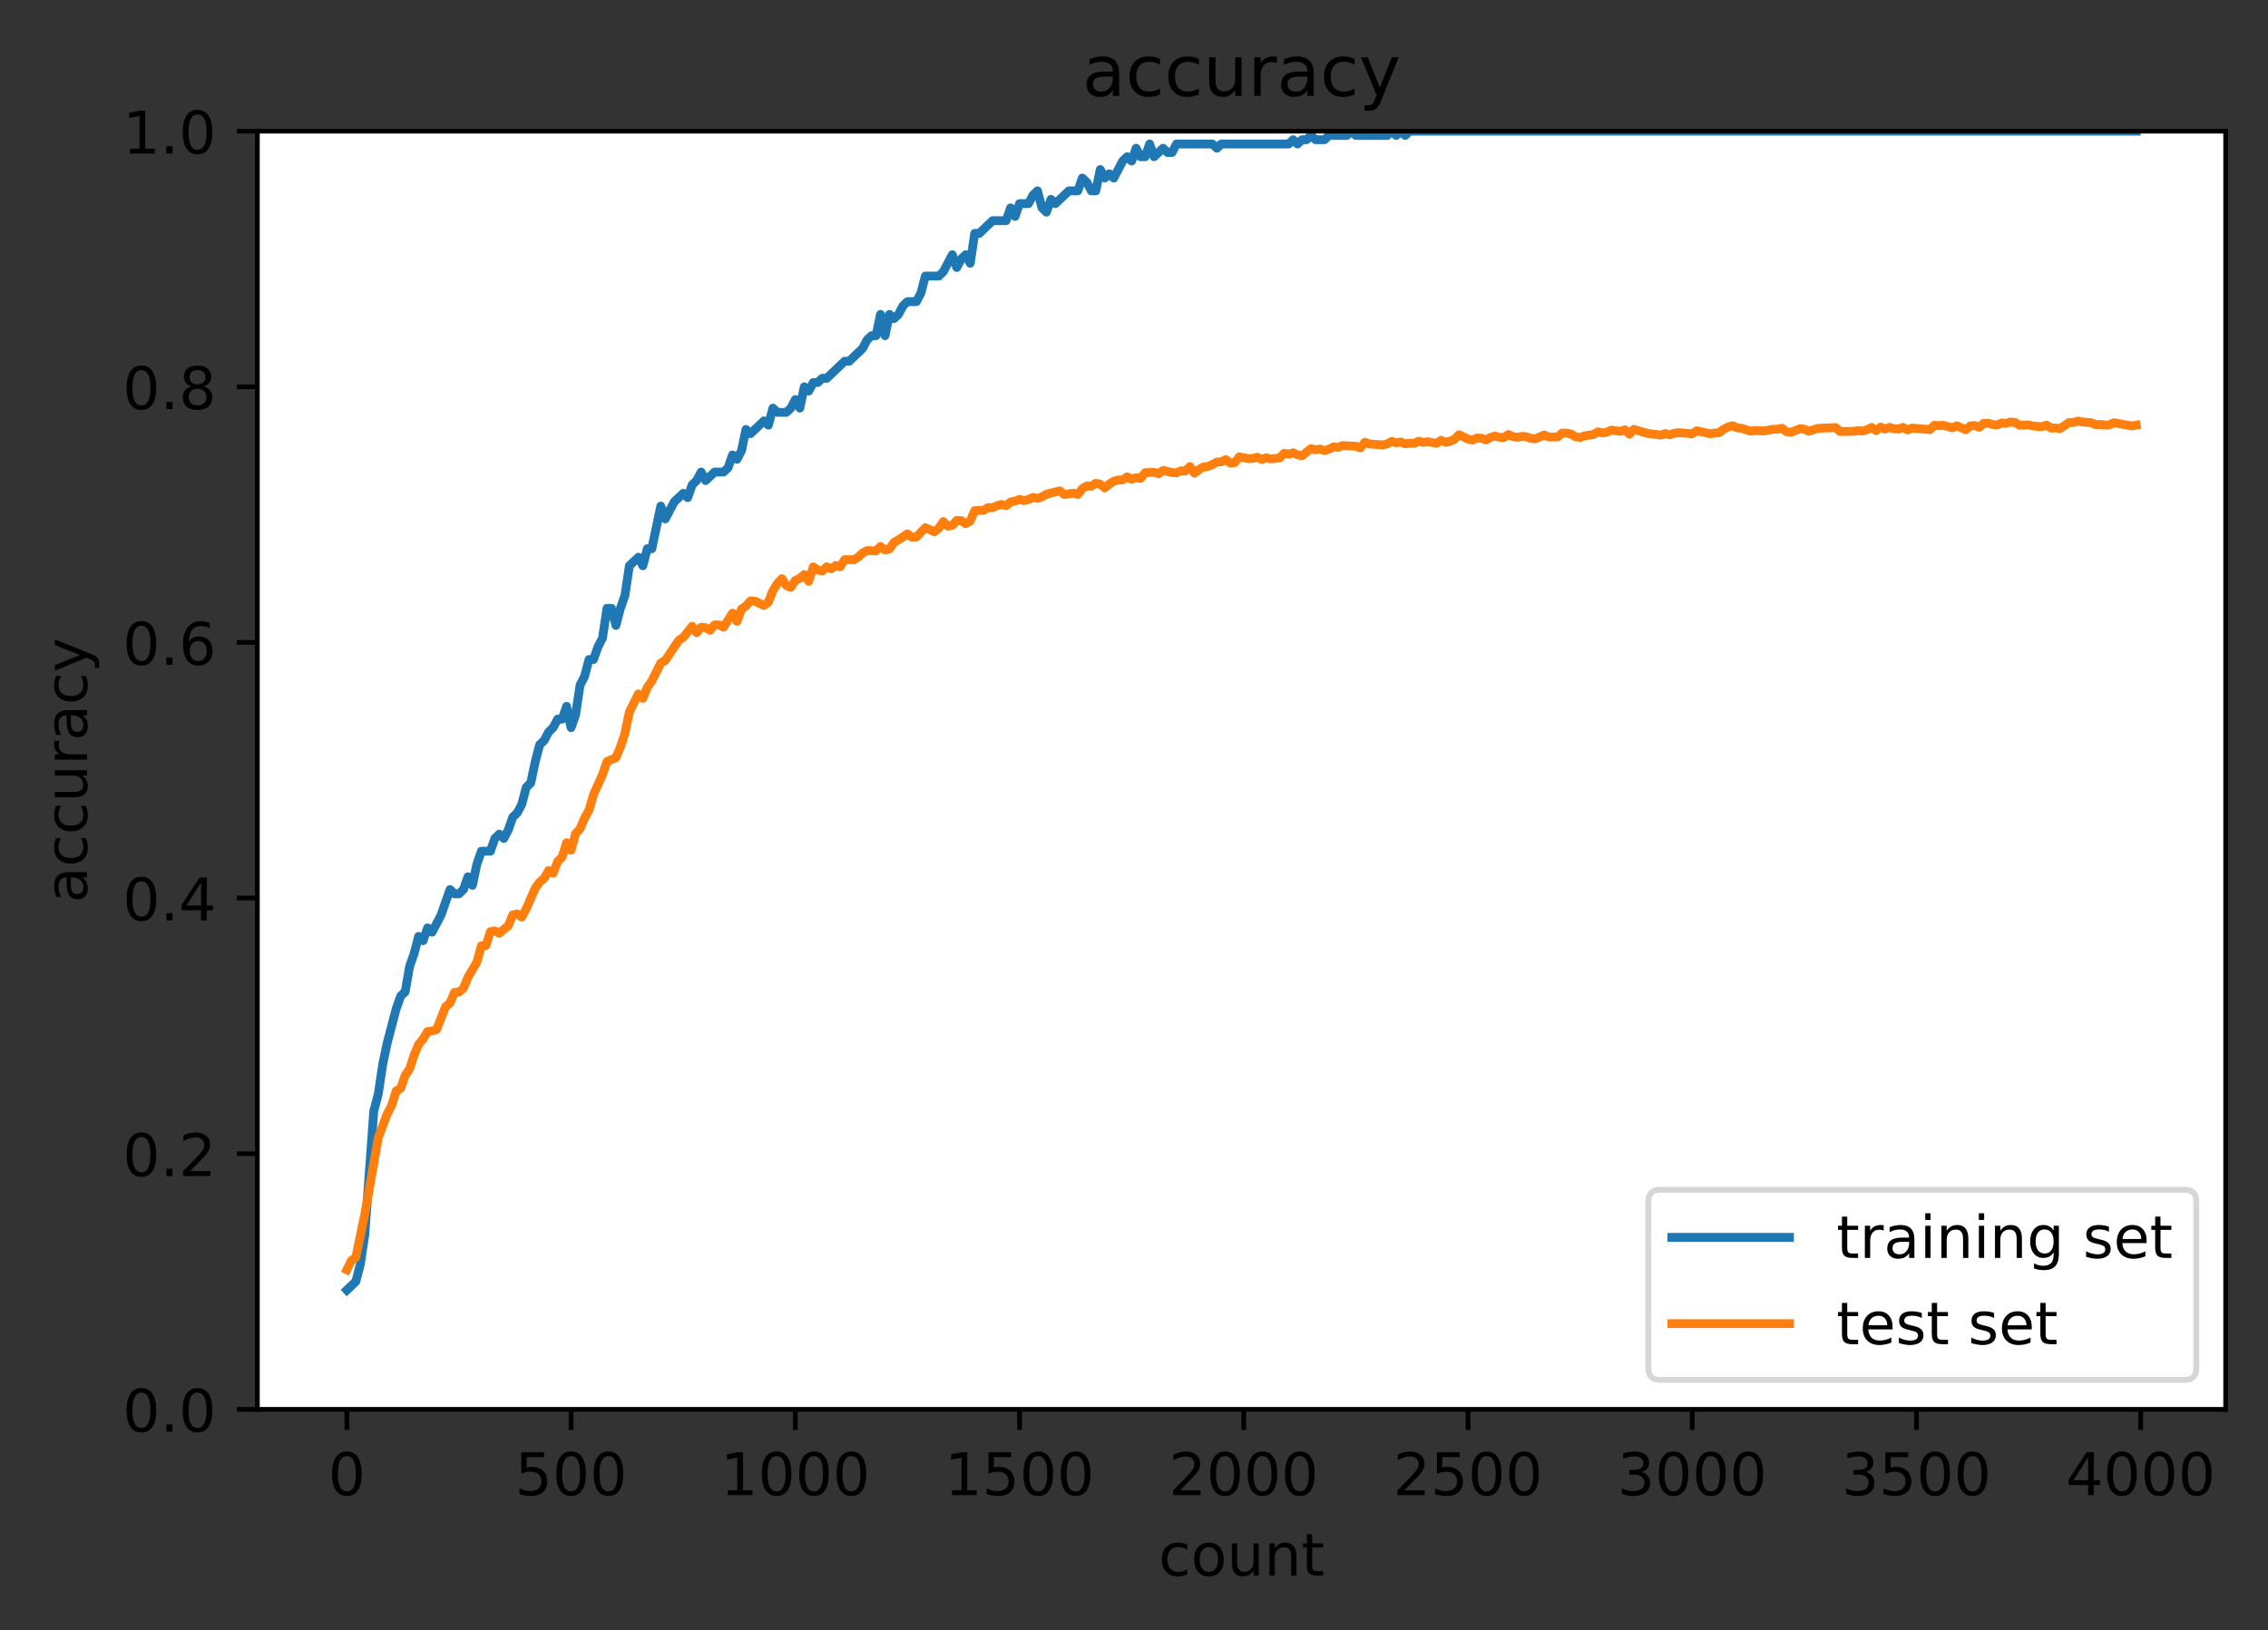 <?xml version="1.0" encoding="utf-8" standalone="no"?>
<!DOCTYPE svg PUBLIC "-//W3C//DTD SVG 1.1//EN"
  "http://www.w3.org/Graphics/SVG/1.1/DTD/svg11.dtd">
<!-- Created with matplotlib (https://matplotlib.org/) -->
<svg height="277.314pt" version="1.1" viewBox="0 0 385.781 277.314" width="385.781pt" xmlns="http://www.w3.org/2000/svg" xmlns:xlink="http://www.w3.org/1999/xlink">
 <rect x="0" y="0" width="385.781" height="277.314" fill="#333333" stroke="none"/>
 <defs>
  <style type="text/css">
*{stroke-linecap:butt;stroke-linejoin:round;}
  </style>
 </defs>
 <g id="figure_1">
  <g id="patch_1">
   <path d="M 0 277.314 
L 385.781 277.314 
L 385.781 0 
L 0 0 
z
" style="fill:none;"/>
  </g>
  <g id="axes_1">
   <g id="patch_2">
    <path d="M 43.781 239.758 
L 378.581 239.758 
L 378.581 22.318 
L 43.781 22.318 
z
" style="fill:#ffffff;"/>
   </g>
   <g id="matplotlib.axis_1">
    <g id="xtick_1">
     <g id="line2d_1">
      <defs>
       <path d="M 0 0 
L 0 3.5 
" id="m1a9a69b29f" style="stroke:#000000;stroke-width:0.8;"/>
      </defs>
      <g>
       <use style="stroke:#000000;stroke-width:0.8;" x="58.999" xlink:href="#m1a9a69b29f" y="239.758"/>
      </g>
     </g>
     <g id="text_1">
      <!-- 0 -->
      <defs>
       <path d="M 31.781 66.406 
Q 24.172 66.406 20.328 58.906 
Q 16.5 51.422 16.5 36.375 
Q 16.5 21.391 20.328 13.891 
Q 24.172 6.391 31.781 6.391 
Q 39.453 6.391 43.281 13.891 
Q 47.125 21.391 47.125 36.375 
Q 47.125 51.422 43.281 58.906 
Q 39.453 66.406 31.781 66.406 
z
M 31.781 74.219 
Q 44.047 74.219 50.516 64.516 
Q 56.984 54.828 56.984 36.375 
Q 56.984 17.969 50.516 8.266 
Q 44.047 -1.422 31.781 -1.422 
Q 19.531 -1.422 13.062 8.266 
Q 6.594 17.969 6.594 36.375 
Q 6.594 54.828 13.062 64.516 
Q 19.531 74.219 31.781 74.219 
z
" id="DejaVuSans-48"/>
      </defs>
      <g transform="translate(55.818 254.357)scale(0.1 -0.1)">
       <use xlink:href="#DejaVuSans-48"/>
      </g>
     </g>
    </g>
    <g id="xtick_2">
     <g id="line2d_2">
      <g>
       <use style="stroke:#000000;stroke-width:0.8;" x="97.14" xlink:href="#m1a9a69b29f" y="239.758"/>
      </g>
     </g>
     <g id="text_2">
      <!-- 500 -->
      <defs>
       <path d="M 10.797 72.906 
L 49.516 72.906 
L 49.516 64.594 
L 19.828 64.594 
L 19.828 46.734 
Q 21.969 47.469 24.109 47.828 
Q 26.266 48.188 28.422 48.188 
Q 40.625 48.188 47.75 41.5 
Q 54.891 34.812 54.891 23.391 
Q 54.891 11.625 47.562 5.094 
Q 40.234 -1.422 26.906 -1.422 
Q 22.312 -1.422 17.547 -0.641 
Q 12.797 0.141 7.719 1.703 
L 7.719 11.625 
Q 12.109 9.234 16.797 8.062 
Q 21.484 6.891 26.703 6.891 
Q 35.156 6.891 40.078 11.328 
Q 45.016 15.766 45.016 23.391 
Q 45.016 31 40.078 35.438 
Q 35.156 39.891 26.703 39.891 
Q 22.75 39.891 18.812 39.016 
Q 14.891 38.141 10.797 36.281 
z
" id="DejaVuSans-53"/>
      </defs>
      <g transform="translate(87.596 254.357)scale(0.1 -0.1)">
       <use xlink:href="#DejaVuSans-53"/>
       <use x="63.623" xlink:href="#DejaVuSans-48"/>
       <use x="127.246" xlink:href="#DejaVuSans-48"/>
      </g>
     </g>
    </g>
    <g id="xtick_3">
     <g id="line2d_3">
      <g>
       <use style="stroke:#000000;stroke-width:0.8;" x="135.281" xlink:href="#m1a9a69b29f" y="239.758"/>
      </g>
     </g>
     <g id="text_3">
      <!-- 1000 -->
      <defs>
       <path d="M 12.406 8.297 
L 28.516 8.297 
L 28.516 63.922 
L 10.984 60.406 
L 10.984 69.391 
L 28.422 72.906 
L 38.281 72.906 
L 38.281 8.297 
L 54.391 8.297 
L 54.391 0 
L 12.406 0 
z
" id="DejaVuSans-49"/>
      </defs>
      <g transform="translate(122.556 254.357)scale(0.1 -0.1)">
       <use xlink:href="#DejaVuSans-49"/>
       <use x="63.623" xlink:href="#DejaVuSans-48"/>
       <use x="127.246" xlink:href="#DejaVuSans-48"/>
       <use x="190.869" xlink:href="#DejaVuSans-48"/>
      </g>
     </g>
    </g>
    <g id="xtick_4">
     <g id="line2d_4">
      <g>
       <use style="stroke:#000000;stroke-width:0.8;" x="173.422" xlink:href="#m1a9a69b29f" y="239.758"/>
      </g>
     </g>
     <g id="text_4">
      <!-- 1500 -->
      <g transform="translate(160.697 254.357)scale(0.1 -0.1)">
       <use xlink:href="#DejaVuSans-49"/>
       <use x="63.623" xlink:href="#DejaVuSans-53"/>
       <use x="127.246" xlink:href="#DejaVuSans-48"/>
       <use x="190.869" xlink:href="#DejaVuSans-48"/>
      </g>
     </g>
    </g>
    <g id="xtick_5">
     <g id="line2d_5">
      <g>
       <use style="stroke:#000000;stroke-width:0.8;" x="211.563" xlink:href="#m1a9a69b29f" y="239.758"/>
      </g>
     </g>
     <g id="text_5">
      <!-- 2000 -->
      <defs>
       <path d="M 19.188 8.297 
L 53.609 8.297 
L 53.609 0 
L 7.328 0 
L 7.328 8.297 
Q 12.938 14.109 22.625 23.891 
Q 32.328 33.688 34.812 36.531 
Q 39.547 41.844 41.422 45.531 
Q 43.312 49.219 43.312 52.781 
Q 43.312 58.594 39.234 62.25 
Q 35.156 65.922 28.609 65.922 
Q 23.969 65.922 18.812 64.312 
Q 13.672 62.703 7.812 59.422 
L 7.812 69.391 
Q 13.766 71.781 18.938 73 
Q 24.125 74.219 28.422 74.219 
Q 39.75 74.219 46.484 68.547 
Q 53.219 62.891 53.219 53.422 
Q 53.219 48.922 51.531 44.891 
Q 49.859 40.875 45.406 35.406 
Q 44.188 33.984 37.641 27.219 
Q 31.109 20.453 19.188 8.297 
z
" id="DejaVuSans-50"/>
      </defs>
      <g transform="translate(198.838 254.357)scale(0.1 -0.1)">
       <use xlink:href="#DejaVuSans-50"/>
       <use x="63.623" xlink:href="#DejaVuSans-48"/>
       <use x="127.246" xlink:href="#DejaVuSans-48"/>
       <use x="190.869" xlink:href="#DejaVuSans-48"/>
      </g>
     </g>
    </g>
    <g id="xtick_6">
     <g id="line2d_6">
      <g>
       <use style="stroke:#000000;stroke-width:0.8;" x="249.703" xlink:href="#m1a9a69b29f" y="239.758"/>
      </g>
     </g>
     <g id="text_6">
      <!-- 2500 -->
      <g transform="translate(236.978 254.357)scale(0.1 -0.1)">
       <use xlink:href="#DejaVuSans-50"/>
       <use x="63.623" xlink:href="#DejaVuSans-53"/>
       <use x="127.246" xlink:href="#DejaVuSans-48"/>
       <use x="190.869" xlink:href="#DejaVuSans-48"/>
      </g>
     </g>
    </g>
    <g id="xtick_7">
     <g id="line2d_7">
      <g>
       <use style="stroke:#000000;stroke-width:0.8;" x="287.844" xlink:href="#m1a9a69b29f" y="239.758"/>
      </g>
     </g>
     <g id="text_7">
      <!-- 3000 -->
      <defs>
       <path d="M 40.578 39.312 
Q 47.656 37.797 51.625 33 
Q 55.609 28.219 55.609 21.188 
Q 55.609 10.406 48.188 4.484 
Q 40.766 -1.422 27.094 -1.422 
Q 22.516 -1.422 17.656 -0.516 
Q 12.797 0.391 7.625 2.203 
L 7.625 11.719 
Q 11.719 9.328 16.594 8.109 
Q 21.484 6.891 26.812 6.891 
Q 36.078 6.891 40.938 10.547 
Q 45.797 14.203 45.797 21.188 
Q 45.797 27.641 41.281 31.266 
Q 36.766 34.906 28.719 34.906 
L 20.219 34.906 
L 20.219 43.016 
L 29.109 43.016 
Q 36.375 43.016 40.234 45.922 
Q 44.094 48.828 44.094 54.297 
Q 44.094 59.906 40.109 62.906 
Q 36.141 65.922 28.719 65.922 
Q 24.656 65.922 20.016 65.031 
Q 15.375 64.156 9.812 62.312 
L 9.812 71.094 
Q 15.438 72.656 20.344 73.438 
Q 25.25 74.219 29.594 74.219 
Q 40.828 74.219 47.359 69.109 
Q 53.906 64.016 53.906 55.328 
Q 53.906 49.266 50.438 45.094 
Q 46.969 40.922 40.578 39.312 
z
" id="DejaVuSans-51"/>
      </defs>
      <g transform="translate(275.119 254.357)scale(0.1 -0.1)">
       <use xlink:href="#DejaVuSans-51"/>
       <use x="63.623" xlink:href="#DejaVuSans-48"/>
       <use x="127.246" xlink:href="#DejaVuSans-48"/>
       <use x="190.869" xlink:href="#DejaVuSans-48"/>
      </g>
     </g>
    </g>
    <g id="xtick_8">
     <g id="line2d_8">
      <g>
       <use style="stroke:#000000;stroke-width:0.8;" x="325.985" xlink:href="#m1a9a69b29f" y="239.758"/>
      </g>
     </g>
     <g id="text_8">
      <!-- 3500 -->
      <g transform="translate(313.26 254.357)scale(0.1 -0.1)">
       <use xlink:href="#DejaVuSans-51"/>
       <use x="63.623" xlink:href="#DejaVuSans-53"/>
       <use x="127.246" xlink:href="#DejaVuSans-48"/>
       <use x="190.869" xlink:href="#DejaVuSans-48"/>
      </g>
     </g>
    </g>
    <g id="xtick_9">
     <g id="line2d_9">
      <g>
       <use style="stroke:#000000;stroke-width:0.8;" x="364.126" xlink:href="#m1a9a69b29f" y="239.758"/>
      </g>
     </g>
     <g id="text_9">
      <!-- 4000 -->
      <defs>
       <path d="M 37.797 64.312 
L 12.891 25.391 
L 37.797 25.391 
z
M 35.203 72.906 
L 47.609 72.906 
L 47.609 25.391 
L 58.016 25.391 
L 58.016 17.188 
L 47.609 17.188 
L 47.609 0 
L 37.797 0 
L 37.797 17.188 
L 4.891 17.188 
L 4.891 26.703 
z
" id="DejaVuSans-52"/>
      </defs>
      <g transform="translate(351.401 254.357)scale(0.1 -0.1)">
       <use xlink:href="#DejaVuSans-52"/>
       <use x="63.623" xlink:href="#DejaVuSans-48"/>
       <use x="127.246" xlink:href="#DejaVuSans-48"/>
       <use x="190.869" xlink:href="#DejaVuSans-48"/>
      </g>
     </g>
    </g>
    <g id="text_10">
     <!-- count -->
     <defs>
      <path d="M 48.781 52.594 
L 48.781 44.188 
Q 44.969 46.297 41.141 47.344 
Q 37.312 48.391 33.406 48.391 
Q 24.656 48.391 19.812 42.844 
Q 14.984 37.312 14.984 27.297 
Q 14.984 17.281 19.812 11.734 
Q 24.656 6.203 33.406 6.203 
Q 37.312 6.203 41.141 7.25 
Q 44.969 8.297 48.781 10.406 
L 48.781 2.094 
Q 45.016 0.344 40.984 -0.531 
Q 36.969 -1.422 32.422 -1.422 
Q 20.062 -1.422 12.781 6.344 
Q 5.516 14.109 5.516 27.297 
Q 5.516 40.672 12.859 48.328 
Q 20.219 56 33.016 56 
Q 37.156 56 41.109 55.141 
Q 45.062 54.297 48.781 52.594 
z
" id="DejaVuSans-99"/>
      <path d="M 30.609 48.391 
Q 23.391 48.391 19.188 42.75 
Q 14.984 37.109 14.984 27.297 
Q 14.984 17.484 19.156 11.844 
Q 23.344 6.203 30.609 6.203 
Q 37.797 6.203 41.984 11.859 
Q 46.188 17.531 46.188 27.297 
Q 46.188 37.016 41.984 42.703 
Q 37.797 48.391 30.609 48.391 
z
M 30.609 56 
Q 42.328 56 49.016 48.375 
Q 55.719 40.766 55.719 27.297 
Q 55.719 13.875 49.016 6.219 
Q 42.328 -1.422 30.609 -1.422 
Q 18.844 -1.422 12.172 6.219 
Q 5.516 13.875 5.516 27.297 
Q 5.516 40.766 12.172 48.375 
Q 18.844 56 30.609 56 
z
" id="DejaVuSans-111"/>
      <path d="M 8.5 21.578 
L 8.5 54.688 
L 17.484 54.688 
L 17.484 21.922 
Q 17.484 14.156 20.5 10.266 
Q 23.531 6.391 29.594 6.391 
Q 36.859 6.391 41.078 11.031 
Q 45.312 15.672 45.312 23.688 
L 45.312 54.688 
L 54.297 54.688 
L 54.297 0 
L 45.312 0 
L 45.312 8.406 
Q 42.047 3.422 37.719 1 
Q 33.406 -1.422 27.688 -1.422 
Q 18.266 -1.422 13.375 4.438 
Q 8.5 10.297 8.5 21.578 
z
M 31.109 56 
z
" id="DejaVuSans-117"/>
      <path d="M 54.891 33.016 
L 54.891 0 
L 45.906 0 
L 45.906 32.719 
Q 45.906 40.484 42.875 44.328 
Q 39.844 48.188 33.797 48.188 
Q 26.516 48.188 22.312 43.547 
Q 18.109 38.922 18.109 30.906 
L 18.109 0 
L 9.078 0 
L 9.078 54.688 
L 18.109 54.688 
L 18.109 46.188 
Q 21.344 51.125 25.703 53.562 
Q 30.078 56 35.797 56 
Q 45.219 56 50.047 50.172 
Q 54.891 44.344 54.891 33.016 
z
" id="DejaVuSans-110"/>
      <path d="M 18.312 70.219 
L 18.312 54.688 
L 36.812 54.688 
L 36.812 47.703 
L 18.312 47.703 
L 18.312 18.016 
Q 18.312 11.328 20.141 9.422 
Q 21.969 7.516 27.594 7.516 
L 36.812 7.516 
L 36.812 0 
L 27.594 0 
Q 17.188 0 13.234 3.875 
Q 9.281 7.766 9.281 18.016 
L 9.281 47.703 
L 2.688 47.703 
L 2.688 54.688 
L 9.281 54.688 
L 9.281 70.219 
z
" id="DejaVuSans-116"/>
     </defs>
     <g transform="translate(197.075 268.035)scale(0.1 -0.1)">
      <use xlink:href="#DejaVuSans-99"/>
      <use x="54.98" xlink:href="#DejaVuSans-111"/>
      <use x="116.162" xlink:href="#DejaVuSans-117"/>
      <use x="179.541" xlink:href="#DejaVuSans-110"/>
      <use x="242.92" xlink:href="#DejaVuSans-116"/>
     </g>
    </g>
   </g>
   <g id="matplotlib.axis_2">
    <g id="ytick_1">
     <g id="line2d_10">
      <defs>
       <path d="M 0 0 
L -3.5 0 
" id="mc7a9b25d25" style="stroke:#000000;stroke-width:0.8;"/>
      </defs>
      <g>
       <use style="stroke:#000000;stroke-width:0.8;" x="43.781" xlink:href="#mc7a9b25d25" y="239.758"/>
      </g>
     </g>
     <g id="text_11">
      <!-- 0.0 -->
      <defs>
       <path d="M 10.688 12.406 
L 21 12.406 
L 21 0 
L 10.688 0 
z
" id="DejaVuSans-46"/>
      </defs>
      <g transform="translate(20.878 243.557)scale(0.1 -0.1)">
       <use xlink:href="#DejaVuSans-48"/>
       <use x="63.623" xlink:href="#DejaVuSans-46"/>
       <use x="95.41" xlink:href="#DejaVuSans-48"/>
      </g>
     </g>
    </g>
    <g id="ytick_2">
     <g id="line2d_11">
      <g>
       <use style="stroke:#000000;stroke-width:0.8;" x="43.781" xlink:href="#mc7a9b25d25" y="196.27"/>
      </g>
     </g>
     <g id="text_12">
      <!-- 0.2 -->
      <g transform="translate(20.878 200.069)scale(0.1 -0.1)">
       <use xlink:href="#DejaVuSans-48"/>
       <use x="63.623" xlink:href="#DejaVuSans-46"/>
       <use x="95.41" xlink:href="#DejaVuSans-50"/>
      </g>
     </g>
    </g>
    <g id="ytick_3">
     <g id="line2d_12">
      <g>
       <use style="stroke:#000000;stroke-width:0.8;" x="43.781" xlink:href="#mc7a9b25d25" y="152.782"/>
      </g>
     </g>
     <g id="text_13">
      <!-- 0.4 -->
      <g transform="translate(20.878 156.581)scale(0.1 -0.1)">
       <use xlink:href="#DejaVuSans-48"/>
       <use x="63.623" xlink:href="#DejaVuSans-46"/>
       <use x="95.41" xlink:href="#DejaVuSans-52"/>
      </g>
     </g>
    </g>
    <g id="ytick_4">
     <g id="line2d_13">
      <g>
       <use style="stroke:#000000;stroke-width:0.8;" x="43.781" xlink:href="#mc7a9b25d25" y="109.294"/>
      </g>
     </g>
     <g id="text_14">
      <!-- 0.6 -->
      <defs>
       <path d="M 33.016 40.375 
Q 26.375 40.375 22.484 35.828 
Q 18.609 31.297 18.609 23.391 
Q 18.609 15.531 22.484 10.953 
Q 26.375 6.391 33.016 6.391 
Q 39.656 6.391 43.531 10.953 
Q 47.406 15.531 47.406 23.391 
Q 47.406 31.297 43.531 35.828 
Q 39.656 40.375 33.016 40.375 
z
M 52.594 71.297 
L 52.594 62.312 
Q 48.875 64.062 45.094 64.984 
Q 41.312 65.922 37.594 65.922 
Q 27.828 65.922 22.672 59.328 
Q 17.531 52.734 16.797 39.406 
Q 19.672 43.656 24.016 45.922 
Q 28.375 48.188 33.594 48.188 
Q 44.578 48.188 50.953 41.516 
Q 57.328 34.859 57.328 23.391 
Q 57.328 12.156 50.688 5.359 
Q 44.047 -1.422 33.016 -1.422 
Q 20.359 -1.422 13.672 8.266 
Q 6.984 17.969 6.984 36.375 
Q 6.984 53.656 15.188 63.938 
Q 23.391 74.219 37.203 74.219 
Q 40.922 74.219 44.703 73.484 
Q 48.484 72.75 52.594 71.297 
z
" id="DejaVuSans-54"/>
      </defs>
      <g transform="translate(20.878 113.093)scale(0.1 -0.1)">
       <use xlink:href="#DejaVuSans-48"/>
       <use x="63.623" xlink:href="#DejaVuSans-46"/>
       <use x="95.41" xlink:href="#DejaVuSans-54"/>
      </g>
     </g>
    </g>
    <g id="ytick_5">
     <g id="line2d_14">
      <g>
       <use style="stroke:#000000;stroke-width:0.8;" x="43.781" xlink:href="#mc7a9b25d25" y="65.806"/>
      </g>
     </g>
     <g id="text_15">
      <!-- 0.8 -->
      <defs>
       <path d="M 31.781 34.625 
Q 24.75 34.625 20.719 30.859 
Q 16.703 27.094 16.703 20.516 
Q 16.703 13.922 20.719 10.156 
Q 24.75 6.391 31.781 6.391 
Q 38.812 6.391 42.859 10.172 
Q 46.922 13.969 46.922 20.516 
Q 46.922 27.094 42.891 30.859 
Q 38.875 34.625 31.781 34.625 
z
M 21.922 38.812 
Q 15.578 40.375 12.031 44.719 
Q 8.5 49.078 8.5 55.328 
Q 8.5 64.062 14.719 69.141 
Q 20.953 74.219 31.781 74.219 
Q 42.672 74.219 48.875 69.141 
Q 55.078 64.062 55.078 55.328 
Q 55.078 49.078 51.531 44.719 
Q 48 40.375 41.703 38.812 
Q 48.828 37.156 52.797 32.312 
Q 56.781 27.484 56.781 20.516 
Q 56.781 9.906 50.312 4.234 
Q 43.844 -1.422 31.781 -1.422 
Q 19.734 -1.422 13.25 4.234 
Q 6.781 9.906 6.781 20.516 
Q 6.781 27.484 10.781 32.312 
Q 14.797 37.156 21.922 38.812 
z
M 18.312 54.391 
Q 18.312 48.734 21.844 45.562 
Q 25.391 42.391 31.781 42.391 
Q 38.141 42.391 41.719 45.562 
Q 45.312 48.734 45.312 54.391 
Q 45.312 60.062 41.719 63.234 
Q 38.141 66.406 31.781 66.406 
Q 25.391 66.406 21.844 63.234 
Q 18.312 60.062 18.312 54.391 
z
" id="DejaVuSans-56"/>
      </defs>
      <g transform="translate(20.878 69.605)scale(0.1 -0.1)">
       <use xlink:href="#DejaVuSans-48"/>
       <use x="63.623" xlink:href="#DejaVuSans-46"/>
       <use x="95.41" xlink:href="#DejaVuSans-56"/>
      </g>
     </g>
    </g>
    <g id="ytick_6">
     <g id="line2d_15">
      <g>
       <use style="stroke:#000000;stroke-width:0.8;" x="43.781" xlink:href="#mc7a9b25d25" y="22.318"/>
      </g>
     </g>
     <g id="text_16">
      <!-- 1.0 -->
      <g transform="translate(20.878 26.117)scale(0.1 -0.1)">
       <use xlink:href="#DejaVuSans-49"/>
       <use x="63.623" xlink:href="#DejaVuSans-46"/>
       <use x="95.41" xlink:href="#DejaVuSans-48"/>
      </g>
     </g>
    </g>
    <g id="text_17">
     <!-- accuracy -->
     <defs>
      <path d="M 34.281 27.484 
Q 23.391 27.484 19.188 25 
Q 14.984 22.516 14.984 16.5 
Q 14.984 11.719 18.141 8.906 
Q 21.297 6.109 26.703 6.109 
Q 34.188 6.109 38.703 11.406 
Q 43.219 16.703 43.219 25.484 
L 43.219 27.484 
z
M 52.203 31.203 
L 52.203 0 
L 43.219 0 
L 43.219 8.297 
Q 40.141 3.328 35.547 0.953 
Q 30.953 -1.422 24.312 -1.422 
Q 15.922 -1.422 10.953 3.297 
Q 6 8.016 6 15.922 
Q 6 25.141 12.172 29.828 
Q 18.359 34.516 30.609 34.516 
L 43.219 34.516 
L 43.219 35.406 
Q 43.219 41.609 39.141 45 
Q 35.062 48.391 27.688 48.391 
Q 23 48.391 18.547 47.266 
Q 14.109 46.141 10.016 43.891 
L 10.016 52.203 
Q 14.938 54.109 19.578 55.047 
Q 24.219 56 28.609 56 
Q 40.484 56 46.344 49.844 
Q 52.203 43.703 52.203 31.203 
z
" id="DejaVuSans-97"/>
      <path d="M 41.109 46.297 
Q 39.594 47.172 37.812 47.578 
Q 36.031 48 33.891 48 
Q 26.266 48 22.188 43.047 
Q 18.109 38.094 18.109 28.812 
L 18.109 0 
L 9.078 0 
L 9.078 54.688 
L 18.109 54.688 
L 18.109 46.188 
Q 20.953 51.172 25.484 53.578 
Q 30.031 56 36.531 56 
Q 37.453 56 38.578 55.875 
Q 39.703 55.766 41.062 55.516 
z
" id="DejaVuSans-114"/>
      <path d="M 32.172 -5.078 
Q 28.375 -14.844 24.75 -17.812 
Q 21.141 -20.797 15.094 -20.797 
L 7.906 -20.797 
L 7.906 -13.281 
L 13.188 -13.281 
Q 16.891 -13.281 18.938 -11.516 
Q 21 -9.766 23.484 -3.219 
L 25.094 0.875 
L 2.984 54.688 
L 12.5 54.688 
L 29.594 11.922 
L 46.688 54.688 
L 56.203 54.688 
z
" id="DejaVuSans-121"/>
     </defs>
     <g transform="translate(14.798 153.597)rotate(-90)scale(0.1 -0.1)">
      <use xlink:href="#DejaVuSans-97"/>
      <use x="61.279" xlink:href="#DejaVuSans-99"/>
      <use x="116.26" xlink:href="#DejaVuSans-99"/>
      <use x="171.24" xlink:href="#DejaVuSans-117"/>
      <use x="234.619" xlink:href="#DejaVuSans-114"/>
      <use x="275.732" xlink:href="#DejaVuSans-97"/>
      <use x="337.012" xlink:href="#DejaVuSans-99"/>
      <use x="391.992" xlink:href="#DejaVuSans-121"/>
     </g>
    </g>
   </g>
   <g id="line2d_16">
    <path clip-path="url(#pdc947c9ed3)" d="M 58.999 219.464 
L 60.525 218.014 
L 61.288 215.115 
L 62.051 210.041 
L 63.576 189.022 
L 64.339 186.123 
L 65.102 181.049 
L 65.865 177.425 
L 67.39 171.627 
L 68.153 169.453 
L 68.916 168.728 
L 69.679 164.379 
L 70.442 162.205 
L 71.204 159.305 
L 71.967 160.03 
L 72.73 157.856 
L 73.493 158.581 
L 75.019 155.681 
L 76.544 151.333 
L 77.307 152.057 
L 78.07 152.057 
L 78.833 151.333 
L 79.595 149.158 
L 80.358 150.608 
L 81.121 146.984 
L 81.884 144.809 
L 83.41 144.809 
L 84.172 142.635 
L 84.935 141.91 
L 85.698 142.635 
L 86.461 141.185 
L 87.224 139.011 
L 87.986 138.286 
L 88.749 136.837 
L 89.512 133.937 
L 90.275 133.213 
L 91.038 129.589 
L 91.801 126.689 
L 92.563 125.965 
L 93.326 124.515 
L 94.089 123.79 
L 94.852 122.341 
L 95.615 122.341 
L 96.377 120.166 
L 97.14 123.79 
L 97.903 121.616 
L 98.666 116.542 
L 99.429 115.093 
L 100.192 112.193 
L 100.954 112.193 
L 101.717 110.019 
L 102.48 108.569 
L 103.243 103.496 
L 104.006 103.496 
L 104.768 106.395 
L 105.531 103.496 
L 106.294 101.321 
L 107.057 96.248 
L 108.582 94.798 
L 109.345 96.248 
L 110.108 93.349 
L 110.871 93.349 
L 112.397 86.101 
L 113.159 88.275 
L 114.685 85.376 
L 116.211 83.926 
L 116.973 84.651 
L 117.736 82.477 
L 118.499 81.752 
L 119.262 80.302 
L 120.025 81.752 
L 121.55 80.302 
L 123.076 80.302 
L 123.839 79.577 
L 124.602 77.403 
L 125.364 78.128 
L 126.127 76.678 
L 126.89 73.054 
L 127.653 73.779 
L 129.941 71.605 
L 130.704 72.329 
L 131.467 69.43 
L 132.23 70.155 
L 133.755 70.155 
L 134.518 69.43 
L 135.281 67.981 
L 136.044 69.43 
L 136.807 65.806 
L 137.569 66.531 
L 138.332 65.081 
L 139.095 65.081 
L 139.858 64.357 
L 140.621 64.357 
L 143.672 61.457 
L 144.435 61.457 
L 146.723 59.283 
L 147.486 57.833 
L 148.249 57.109 
L 149.012 57.109 
L 149.775 53.485 
L 150.537 57.109 
L 151.3 53.485 
L 152.063 54.209 
L 152.826 53.485 
L 153.589 52.035 
L 154.351 51.31 
L 155.877 51.31 
L 156.64 49.861 
L 157.403 46.961 
L 159.691 46.961 
L 160.454 46.237 
L 161.98 43.337 
L 162.742 45.512 
L 163.505 44.062 
L 164.268 43.337 
L 165.031 44.787 
L 165.794 39.713 
L 166.557 39.713 
L 168.845 37.539 
L 171.133 37.539 
L 171.896 35.365 
L 172.659 36.814 
L 173.422 34.64 
L 174.947 34.64 
L 175.71 33.19 
L 176.473 32.465 
L 177.236 35.365 
L 177.999 36.089 
L 178.762 33.915 
L 179.524 34.64 
L 181.813 32.465 
L 183.338 32.465 
L 184.101 30.291 
L 184.864 31.016 
L 185.627 32.465 
L 186.39 32.465 
L 187.153 28.841 
L 187.915 30.291 
L 188.678 29.566 
L 189.441 30.291 
L 190.967 27.392 
L 191.729 26.667 
L 192.492 27.392 
L 193.255 25.217 
L 194.018 26.667 
L 194.781 26.667 
L 195.544 24.493 
L 196.306 26.667 
L 197.832 25.217 
L 198.595 25.942 
L 199.358 25.942 
L 200.12 24.493 
L 206.223 24.493 
L 206.986 25.217 
L 207.749 24.493 
L 219.191 24.493 
L 219.954 23.768 
L 220.716 24.493 
L 221.479 23.768 
L 222.242 23.768 
L 223.005 23.043 
L 223.768 23.768 
L 225.293 23.768 
L 226.056 23.043 
L 229.107 23.043 
L 229.87 22.318 
L 230.633 23.043 
L 235.973 23.043 
L 236.736 22.318 
L 237.498 23.043 
L 238.261 22.318 
L 239.024 23.043 
L 239.787 22.318 
L 363.363 22.318 
L 363.363 22.318 
" style="fill:none;stroke:#1f77b4;stroke-linecap:square;stroke-width:1.5;"/>
   </g>
   <g id="line2d_17">
    <path clip-path="url(#pdc947c9ed3)" d="M 58.999 216.014 
L 59.762 214.47 
L 60.525 213.905 
L 62.051 206.577 
L 64.339 193.574 
L 65.865 189.486 
L 66.628 188.051 
L 67.39 185.594 
L 68.153 185.137 
L 68.916 182.963 
L 69.679 181.832 
L 70.442 179.484 
L 71.204 177.679 
L 71.967 176.744 
L 72.73 175.483 
L 73.493 175.396 
L 74.256 175.157 
L 75.781 171.286 
L 76.544 170.634 
L 77.307 168.829 
L 78.07 168.764 
L 78.833 168.133 
L 79.595 166.263 
L 81.121 163.654 
L 81.884 160.893 
L 82.647 160.871 
L 83.41 158.501 
L 84.172 158.37 
L 84.935 158.762 
L 86.461 157.479 
L 87.224 155.652 
L 87.986 155.478 
L 88.749 156.022 
L 89.512 154.587 
L 91.038 151.108 
L 91.801 150.064 
L 92.563 149.412 
L 93.326 148.085 
L 94.089 148.564 
L 94.852 146.542 
L 95.615 145.802 
L 96.377 143.367 
L 97.14 144.628 
L 97.903 141.823 
L 98.666 140.997 
L 99.429 139.192 
L 100.192 137.822 
L 100.954 135.148 
L 102.48 131.799 
L 103.243 129.56 
L 104.768 128.885 
L 105.531 127.081 
L 106.294 124.776 
L 107.057 121.123 
L 108.582 118.057 
L 109.345 118.818 
L 110.108 116.926 
L 110.871 115.839 
L 112.397 112.795 
L 113.159 112.36 
L 114.685 110.077 
L 115.448 108.946 
L 116.211 108.446 
L 117.736 106.554 
L 118.499 107.642 
L 119.262 106.707 
L 120.025 106.794 
L 120.788 107.228 
L 121.55 106.315 
L 122.313 106.315 
L 123.076 106.685 
L 124.602 104.315 
L 125.364 105.706 
L 126.127 103.619 
L 126.89 103.097 
L 127.653 102.227 
L 128.416 102.271 
L 129.941 103.01 
L 130.704 102.423 
L 131.467 100.488 
L 132.23 99.27 
L 132.993 98.444 
L 133.755 99.618 
L 134.518 99.922 
L 135.281 98.748 
L 136.044 98.379 
L 136.807 97.748 
L 137.569 98.9 
L 138.332 96.443 
L 139.095 96.965 
L 139.858 97.161 
L 140.621 96.422 
L 141.384 96.77 
L 142.146 96.204 
L 142.909 96.422 
L 143.672 95.204 
L 145.198 95.226 
L 145.96 94.813 
L 146.723 94.073 
L 147.486 93.66 
L 149.012 93.725 
L 149.775 92.964 
L 150.537 93.551 
L 151.3 93.399 
L 152.063 92.269 
L 152.826 91.855 
L 154.351 90.833 
L 155.114 91.377 
L 155.877 91.355 
L 157.403 89.768 
L 158.928 90.464 
L 159.691 89.855 
L 160.454 88.724 
L 161.217 89.507 
L 161.98 89.377 
L 162.742 88.529 
L 163.505 88.572 
L 164.268 89.094 
L 165.031 88.637 
L 165.794 86.876 
L 167.319 86.811 
L 168.082 86.354 
L 168.845 86.376 
L 169.608 86.028 
L 170.371 85.811 
L 171.133 86.028 
L 171.896 85.397 
L 172.659 85.245 
L 173.422 84.963 
L 174.185 85.158 
L 174.947 84.984 
L 175.71 84.615 
L 176.473 84.789 
L 177.236 84.528 
L 177.999 84.093 
L 179.524 83.68 
L 180.287 83.506 
L 181.05 84.136 
L 182.576 83.897 
L 183.338 84.115 
L 184.101 83.114 
L 184.864 82.679 
L 185.627 82.701 
L 186.39 82.223 
L 187.153 82.375 
L 187.915 83.006 
L 188.678 82.353 
L 189.441 81.875 
L 190.204 81.658 
L 190.967 81.636 
L 191.729 81.114 
L 192.492 81.527 
L 193.255 81.266 
L 194.018 81.397 
L 194.781 80.418 
L 196.306 80.353 
L 197.069 80.592 
L 197.832 80.027 
L 199.358 80.396 
L 200.12 80.44 
L 200.883 80.092 
L 201.646 80.135 
L 202.409 79.374 
L 203.172 80.505 
L 203.934 79.896 
L 204.697 79.44 
L 205.46 79.353 
L 206.223 79.048 
L 206.986 78.592 
L 207.749 78.57 
L 208.511 78.178 
L 209.274 78.787 
L 210.037 78.679 
L 210.8 77.722 
L 212.325 78.026 
L 213.088 77.983 
L 213.851 77.787 
L 214.614 78.157 
L 215.377 77.896 
L 216.14 78.07 
L 217.665 77.896 
L 218.428 77.113 
L 219.191 77.265 
L 219.954 77.026 
L 220.716 77.374 
L 221.479 77.526 
L 223.005 76.308 
L 223.768 76.526 
L 224.531 76.395 
L 225.293 76.656 
L 226.056 76.417 
L 226.819 76.026 
L 227.582 76.113 
L 228.345 75.808 
L 230.633 75.917 
L 231.396 76.2 
L 232.159 75.243 
L 232.922 75.526 
L 235.21 75.7 
L 235.973 75.504 
L 236.736 75.091 
L 237.498 75.33 
L 238.261 75.2 
L 239.024 75.504 
L 239.787 75.395 
L 240.55 75.439 
L 241.312 75.069 
L 242.075 75.265 
L 242.838 75.156 
L 244.364 75.417 
L 245.127 74.895 
L 245.889 75.243 
L 246.652 75.069 
L 247.415 74.721 
L 248.178 73.96 
L 249.703 74.699 
L 250.466 74.873 
L 251.229 74.525 
L 251.992 74.547 
L 252.755 74.852 
L 253.518 74.417 
L 254.28 74.178 
L 255.043 74.395 
L 255.806 74.438 
L 256.569 73.917 
L 257.332 74.265 
L 258.094 74.395 
L 258.857 74.243 
L 259.62 74.308 
L 260.383 74.569 
L 261.146 74.656 
L 262.671 74.004 
L 263.434 74.352 
L 264.96 74.33 
L 265.723 73.677 
L 266.485 73.677 
L 267.248 73.851 
L 268.011 74.33 
L 268.774 74.438 
L 269.537 74.134 
L 271.062 73.917 
L 271.825 73.46 
L 272.588 73.656 
L 273.351 73.504 
L 274.114 73.177 
L 275.639 73.395 
L 276.402 73.112 
L 277.165 73.851 
L 277.928 73.047 
L 280.216 73.721 
L 282.505 74.025 
L 283.267 73.764 
L 284.03 73.96 
L 284.793 73.699 
L 285.556 73.612 
L 287.844 73.786 
L 288.607 73.286 
L 290.896 73.786 
L 292.421 73.59 
L 293.184 73.025 
L 293.947 72.634 
L 294.71 72.416 
L 295.472 72.786 
L 296.235 72.851 
L 297.761 73.351 
L 298.524 73.243 
L 300.049 73.308 
L 301.575 73.025 
L 302.338 73.025 
L 303.101 72.851 
L 303.863 73.438 
L 304.626 73.547 
L 306.152 72.938 
L 306.915 73.003 
L 307.677 73.373 
L 309.203 72.873 
L 312.254 72.742 
L 313.017 73.417 
L 315.306 73.373 
L 316.068 73.264 
L 316.831 73.33 
L 317.594 73.09 
L 318.357 72.721 
L 319.12 73.243 
L 319.883 72.655 
L 320.645 73.003 
L 321.408 72.699 
L 322.171 72.938 
L 322.934 72.982 
L 323.697 72.699 
L 324.459 73.134 
L 325.222 72.829 
L 328.274 73.09 
L 329.036 72.351 
L 329.799 72.416 
L 330.562 72.351 
L 332.088 72.786 
L 332.85 72.438 
L 334.376 73.112 
L 335.139 72.46 
L 335.902 72.395 
L 336.665 72.699 
L 337.427 72.025 
L 338.19 72.003 
L 338.953 72.221 
L 339.716 72.286 
L 340.479 71.96 
L 341.241 72.025 
L 342.004 71.786 
L 342.767 71.873 
L 343.53 72.351 
L 345.055 72.286 
L 345.818 72.482 
L 347.344 72.59 
L 348.107 72.329 
L 348.87 72.829 
L 349.632 72.808 
L 350.395 72.916 
L 351.921 71.894 
L 352.684 71.873 
L 353.446 71.634 
L 354.209 71.786 
L 355.735 71.916 
L 356.498 72.264 
L 357.261 72.199 
L 358.023 72.308 
L 358.786 72.286 
L 359.549 71.916 
L 362.6 72.46 
L 363.363 72.329 
L 363.363 72.329 
" style="fill:none;stroke:#ff7f0e;stroke-linecap:square;stroke-width:1.5;"/>
   </g>
   <g id="patch_3">
    <path d="M 43.781 239.758 
L 43.781 22.318 
" style="fill:none;stroke:#000000;stroke-linecap:square;stroke-linejoin:miter;stroke-width:0.8;"/>
   </g>
   <g id="patch_4">
    <path d="M 378.581 239.758 
L 378.581 22.318 
" style="fill:none;stroke:#000000;stroke-linecap:square;stroke-linejoin:miter;stroke-width:0.8;"/>
   </g>
   <g id="patch_5">
    <path d="M 43.781 239.758 
L 378.581 239.758 
" style="fill:none;stroke:#000000;stroke-linecap:square;stroke-linejoin:miter;stroke-width:0.8;"/>
   </g>
   <g id="patch_6">
    <path d="M 43.781 22.318 
L 378.581 22.318 
" style="fill:none;stroke:#000000;stroke-linecap:square;stroke-linejoin:miter;stroke-width:0.8;"/>
   </g>
   <g id="text_18">
    <!-- accuracy -->
    <g transform="translate(184.11 16.318)scale(0.12 -0.12)">
     <use xlink:href="#DejaVuSans-97"/>
     <use x="61.279" xlink:href="#DejaVuSans-99"/>
     <use x="116.26" xlink:href="#DejaVuSans-99"/>
     <use x="171.24" xlink:href="#DejaVuSans-117"/>
     <use x="234.619" xlink:href="#DejaVuSans-114"/>
     <use x="275.732" xlink:href="#DejaVuSans-97"/>
     <use x="337.012" xlink:href="#DejaVuSans-99"/>
     <use x="391.992" xlink:href="#DejaVuSans-121"/>
    </g>
   </g>
   <g id="legend_1">
    <g id="patch_7">
     <path d="M 282.381 234.758 
L 371.581 234.758 
Q 373.581 234.758 373.581 232.758 
L 373.581 204.402 
Q 373.581 202.402 371.581 202.402 
L 282.381 202.402 
Q 280.381 202.402 280.381 204.402 
L 280.381 232.758 
Q 280.381 234.758 282.381 234.758 
z
" style="fill:#ffffff;opacity:0.8;stroke:#cccccc;stroke-linejoin:miter;"/>
    </g>
    <g id="line2d_18">
     <path d="M 284.381 210.5 
L 304.381 210.5 
" style="fill:none;stroke:#1f77b4;stroke-linecap:square;stroke-width:1.5;"/>
    </g>
    <g id="line2d_19"/>
    <g id="text_19">
     <!-- training set -->
     <defs>
      <path d="M 9.422 54.688 
L 18.406 54.688 
L 18.406 0 
L 9.422 0 
z
M 9.422 75.984 
L 18.406 75.984 
L 18.406 64.594 
L 9.422 64.594 
z
" id="DejaVuSans-105"/>
      <path d="M 45.406 27.984 
Q 45.406 37.75 41.375 43.109 
Q 37.359 48.484 30.078 48.484 
Q 22.859 48.484 18.828 43.109 
Q 14.797 37.75 14.797 27.984 
Q 14.797 18.266 18.828 12.891 
Q 22.859 7.516 30.078 7.516 
Q 37.359 7.516 41.375 12.891 
Q 45.406 18.266 45.406 27.984 
z
M 54.391 6.781 
Q 54.391 -7.172 48.188 -13.984 
Q 42 -20.797 29.203 -20.797 
Q 24.469 -20.797 20.266 -20.094 
Q 16.062 -19.391 12.109 -17.922 
L 12.109 -9.188 
Q 16.062 -11.328 19.922 -12.344 
Q 23.781 -13.375 27.781 -13.375 
Q 36.625 -13.375 41.016 -8.766 
Q 45.406 -4.156 45.406 5.172 
L 45.406 9.625 
Q 42.625 4.781 38.281 2.391 
Q 33.938 0 27.875 0 
Q 17.828 0 11.672 7.656 
Q 5.516 15.328 5.516 27.984 
Q 5.516 40.672 11.672 48.328 
Q 17.828 56 27.875 56 
Q 33.938 56 38.281 53.609 
Q 42.625 51.219 45.406 46.391 
L 45.406 54.688 
L 54.391 54.688 
z
" id="DejaVuSans-103"/>
      <path id="DejaVuSans-32"/>
      <path d="M 44.281 53.078 
L 44.281 44.578 
Q 40.484 46.531 36.375 47.5 
Q 32.281 48.484 27.875 48.484 
Q 21.188 48.484 17.844 46.438 
Q 14.5 44.391 14.5 40.281 
Q 14.5 37.156 16.891 35.375 
Q 19.281 33.594 26.516 31.984 
L 29.594 31.297 
Q 39.156 29.25 43.188 25.516 
Q 47.219 21.781 47.219 15.094 
Q 47.219 7.469 41.188 3.016 
Q 35.156 -1.422 24.609 -1.422 
Q 20.219 -1.422 15.453 -0.562 
Q 10.688 0.297 5.422 2 
L 5.422 11.281 
Q 10.406 8.688 15.234 7.391 
Q 20.062 6.109 24.812 6.109 
Q 31.156 6.109 34.562 8.281 
Q 37.984 10.453 37.984 14.406 
Q 37.984 18.062 35.516 20.016 
Q 33.062 21.969 24.703 23.781 
L 21.578 24.516 
Q 13.234 26.266 9.516 29.906 
Q 5.812 33.547 5.812 39.891 
Q 5.812 47.609 11.281 51.797 
Q 16.75 56 26.812 56 
Q 31.781 56 36.172 55.266 
Q 40.578 54.547 44.281 53.078 
z
" id="DejaVuSans-115"/>
      <path d="M 56.203 29.594 
L 56.203 25.203 
L 14.891 25.203 
Q 15.484 15.922 20.484 11.062 
Q 25.484 6.203 34.422 6.203 
Q 39.594 6.203 44.453 7.469 
Q 49.312 8.734 54.109 11.281 
L 54.109 2.781 
Q 49.266 0.734 44.188 -0.344 
Q 39.109 -1.422 33.891 -1.422 
Q 20.797 -1.422 13.156 6.188 
Q 5.516 13.812 5.516 26.812 
Q 5.516 40.234 12.766 48.109 
Q 20.016 56 32.328 56 
Q 43.359 56 49.781 48.891 
Q 56.203 41.797 56.203 29.594 
z
M 47.219 32.234 
Q 47.125 39.594 43.094 43.984 
Q 39.062 48.391 32.422 48.391 
Q 24.906 48.391 20.391 44.141 
Q 15.875 39.891 15.188 32.172 
z
" id="DejaVuSans-101"/>
     </defs>
     <g transform="translate(312.381 214)scale(0.1 -0.1)">
      <use xlink:href="#DejaVuSans-116"/>
      <use x="39.209" xlink:href="#DejaVuSans-114"/>
      <use x="80.322" xlink:href="#DejaVuSans-97"/>
      <use x="141.602" xlink:href="#DejaVuSans-105"/>
      <use x="169.385" xlink:href="#DejaVuSans-110"/>
      <use x="232.764" xlink:href="#DejaVuSans-105"/>
      <use x="260.547" xlink:href="#DejaVuSans-110"/>
      <use x="323.926" xlink:href="#DejaVuSans-103"/>
      <use x="387.402" xlink:href="#DejaVuSans-32"/>
      <use x="419.189" xlink:href="#DejaVuSans-115"/>
      <use x="471.289" xlink:href="#DejaVuSans-101"/>
      <use x="532.812" xlink:href="#DejaVuSans-116"/>
     </g>
    </g>
    <g id="line2d_20">
     <path d="M 284.381 225.178 
L 304.381 225.178 
" style="fill:none;stroke:#ff7f0e;stroke-linecap:square;stroke-width:1.5;"/>
    </g>
    <g id="line2d_21"/>
    <g id="text_20">
     <!-- test set -->
     <g transform="translate(312.381 228.678)scale(0.1 -0.1)">
      <use xlink:href="#DejaVuSans-116"/>
      <use x="39.209" xlink:href="#DejaVuSans-101"/>
      <use x="100.732" xlink:href="#DejaVuSans-115"/>
      <use x="152.832" xlink:href="#DejaVuSans-116"/>
      <use x="192.041" xlink:href="#DejaVuSans-32"/>
      <use x="223.828" xlink:href="#DejaVuSans-115"/>
      <use x="275.928" xlink:href="#DejaVuSans-101"/>
      <use x="337.451" xlink:href="#DejaVuSans-116"/>
     </g>
    </g>
   </g>
  </g>
 </g>
 <defs>
  <clipPath id="pdc947c9ed3">
   <rect height="217.44" width="334.8" x="43.781" y="22.318"/>
  </clipPath>
 </defs>
</svg>
